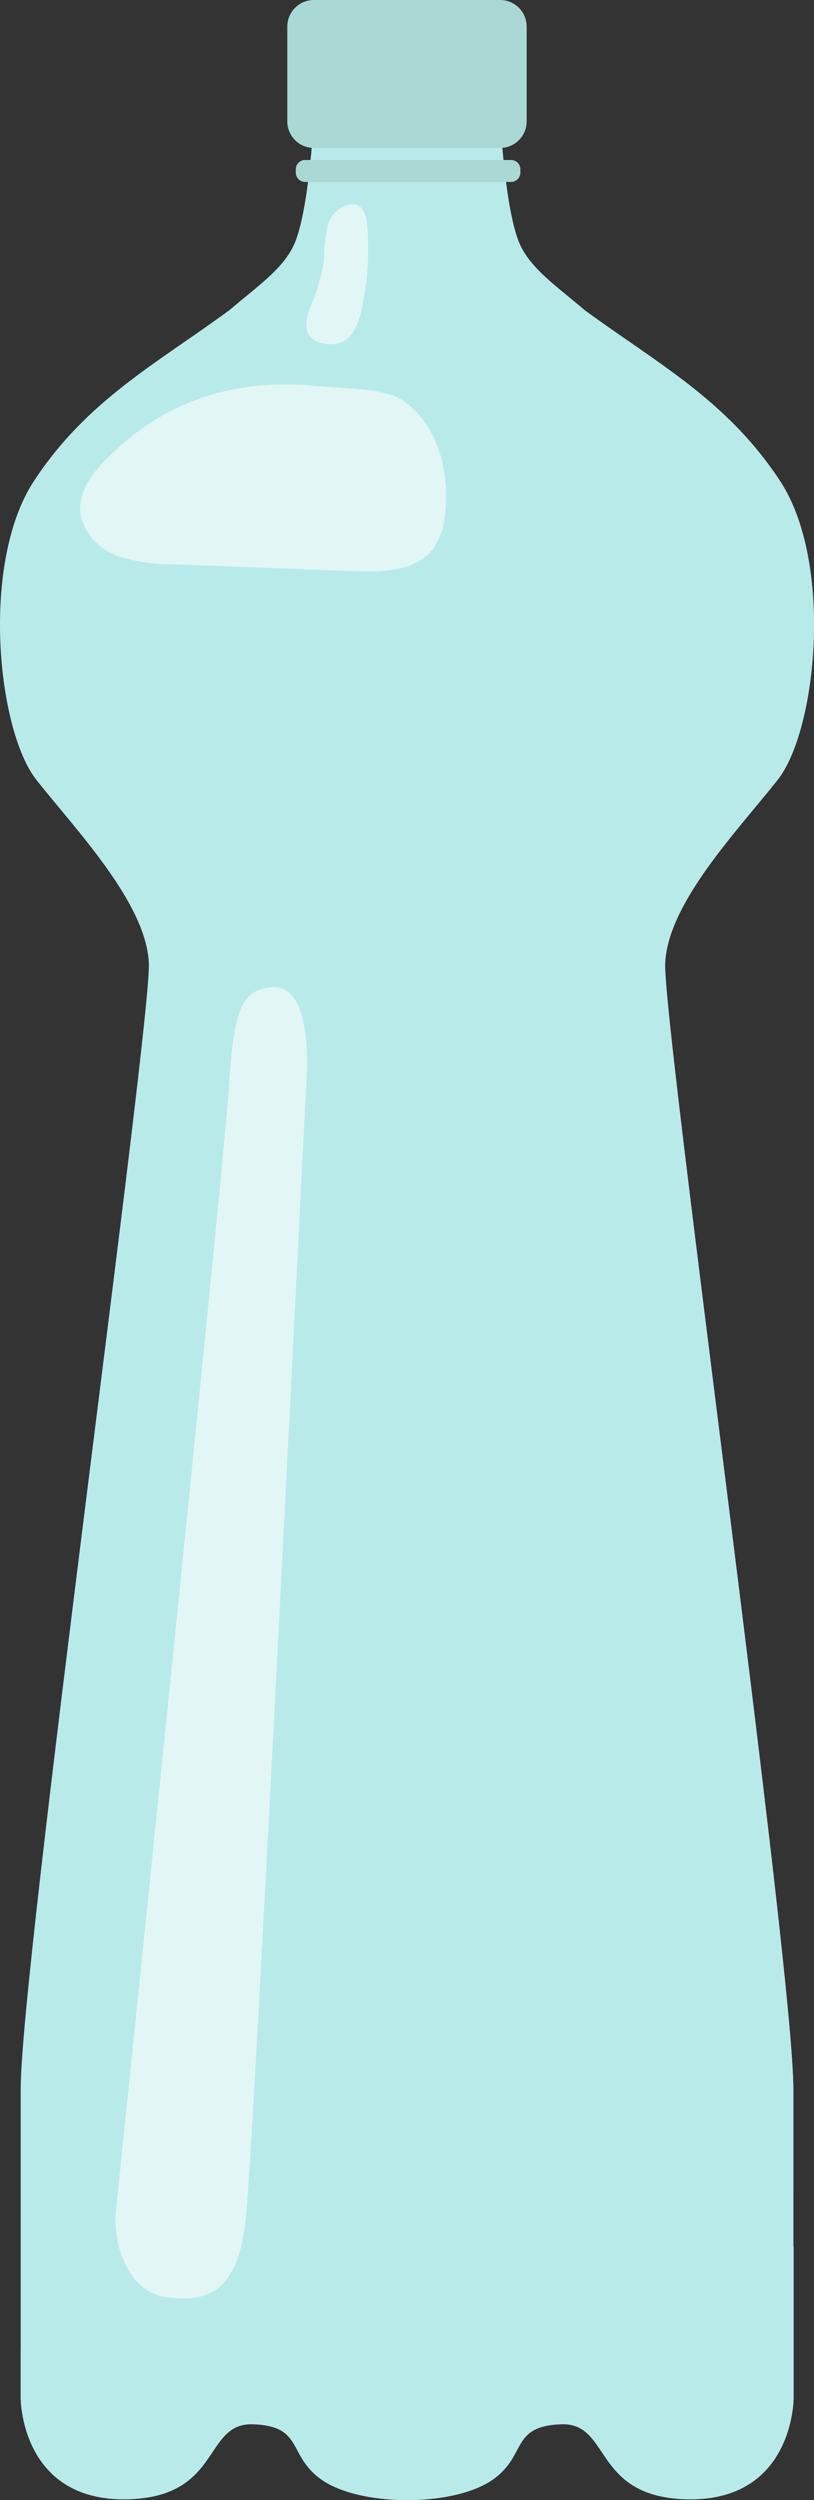 <svg xmlns="http://www.w3.org/2000/svg" xmlns:xlink="http://www.w3.org/1999/xlink" width="89.645" height="275.007" viewBox="0 0 89.645 275.007">
  <rect x="0" y="0" width="89.645" height="275.007" fill="#333333" stroke="none"/>
  <defs>
    <clipPath id="clip-path">
      <rect id="Rectangle_404" data-name="Rectangle 404" width="89.645" height="275.007" fill="none"/>
    </clipPath>
    <clipPath id="clip-path-3">
      <rect id="Rectangle_400" data-name="Rectangle 400" width="40.3" height="20.572" fill="none"/>
    </clipPath>
    <clipPath id="clip-path-4">
      <rect id="Rectangle_401" data-name="Rectangle 401" width="6.799" height="15.407" fill="none"/>
    </clipPath>
    <clipPath id="clip-path-5">
      <rect id="Rectangle_402" data-name="Rectangle 402" width="21.089" height="144.227" fill="none"/>
    </clipPath>
  </defs>
  <g id="Group_402" data-name="Group 402" style="isolation: isolate">
    <g id="Group_401" data-name="Group 401" clip-path="url(#clip-path)">
      <g id="Group_400" data-name="Group 400">
        <g id="Group_399" data-name="Group 399" clip-path="url(#clip-path)">
          <path id="Path_216" data-name="Path 216" d="M87.368,233.025c0-13.538-14.4-117.237-14.115-123.863S81.319,94.471,85.64,89s6.157-23.867.288-32.838C80.114,47.273,72.389,43.2,64.373,37.327c-3.166-2.718-6.25-4.725-7.344-7.777C54.777,23.269,54.653,5.4,54.653,5.4H34.993s-.124,17.873-2.376,24.154c-1.095,3.052-4.178,5.06-7.344,7.777C17.257,43.2,9.532,47.273,3.718,56.16-2.151,65.131-.315,83.525,4.006,89s12.1,13.538,12.386,20.164S2.278,219.486,2.278,233.025v17.283h0v16.635s0,11.5,11.813,11.187c10.372-.273,8.263-8.546,13.793-8.33s3.755,3.34,7.375,6.049c4.233,3.169,14.92,3.169,19.153,0,3.62-2.709,1.844-5.833,7.375-6.049s3.421,8.057,13.793,8.33C87.4,278.441,87.4,266.943,87.4,266.943V250.308h-.029Z" transform="translate(0 -3.218)" fill="#b9eaea"/>
          <g id="Group_392" data-name="Group 392" transform="translate(8.832 42.295)" opacity="0.58">
            <g id="Group_391" data-name="Group 391">
              <g id="Group_390" data-name="Group 390" clip-path="url(#clip-path-3)">
                <path id="Path_217" data-name="Path 217" d="M26.546,111.34c-2.431,2.129-5.2,4.815-4.575,7.986a6.278,6.278,0,0,0,4.049,4.324,18.541,18.541,0,0,0,6.082.918l19.983.766c3.134.12,6.785.01,8.678-2.491a7.971,7.971,0,0,0,1.336-4.077c.443-4.478-.854-9.437-4.49-12.087-2.051-1.5-6.042-1.387-9.554-1.708-3.994-.365-13.256-.862-21.509,6.368" transform="translate(-21.882 -104.795)" fill="#fff"/>
              </g>
            </g>
          </g>
          <g id="Group_395" data-name="Group 395" transform="translate(33.75 22.46)" opacity="0.58">
            <g id="Group_394" data-name="Group 394">
              <g id="Group_393" data-name="Group 393" clip-path="url(#clip-path-4)">
                <path id="Path_218" data-name="Path 218" d="M85.989,57.846a19.553,19.553,0,0,0-.428,3.99,21.714,21.714,0,0,1-1.5,5.1c-.4,1.074-.728,2.43-.038,3.287a2.347,2.347,0,0,0,1.449.73,3.427,3.427,0,0,0,2.027-.109c1.325-.577,1.923-2.284,2.251-3.831a31.13,31.13,0,0,0,.57-8.961c-.1-1.244-.5-2.483-1.74-2.4a3.253,3.253,0,0,0-2.591,2.192" transform="translate(-83.623 -55.65)" fill="#fff"/>
              </g>
            </g>
          </g>
          <path id="Path_219" data-name="Path 219" d="M90.74,233.025c0-13.538-14.4-117.237-14.115-123.863S84.691,94.471,89.012,89s6.157-23.867.288-32.838C83.486,47.273,75.761,43.2,67.746,37.327,64.579,34.61,61.5,32.6,60.4,29.55,58.148,23.269,58.025,5.4,58.025,5.4H49.383s.124,17.873,2.376,24.154c1.095,3.052,4.178,5.06,7.344,7.777,8.016,5.87,15.74,9.946,21.554,18.833C86.527,65.131,84.691,83.525,80.37,89c-2.246,2.845-5.425,6.391-8,10.071l-28.446,8.87h24.2a9.887,9.887,0,0,0-.134,1.223C67.7,115.787,82.1,219.486,82.1,233.025v17.283h.03s2.723,21.067-1.341,22.07C72.8,274,70.694,263.972,65.163,264.186s-3.755,3.305-7.375,5.986c-4.233,3.136-14.92,3.136-19.153,0-3.62-2.681-1.844-5.772-7.375-5.986s-3.422,7.973-13.794,8.244c-11.813.308-11.813-11.07-11.813-11.07v5.7s0,11.378,11.813,11.07c10.372-.27,8.263-8.457,13.794-8.244s3.755,3.305,7.375,5.986c4.233,3.136,14.92,3.136,19.153,0,3.619-2.681,1.844-5.772,7.375-5.986s3.421,7.973,13.793,8.244c11.813.308,11.813-11.07,11.813-11.07V250.308H90.74Z" transform="translate(-3.372 -3.218)" fill="#b9eaea"/>
          <path id="Path_220" data-name="Path 220" d="M101.832,16.276h-20.5A2.929,2.929,0,0,1,78.4,13.347V2.93A2.929,2.929,0,0,1,81.333,0h20.5a2.929,2.929,0,0,1,2.929,2.929V13.347a2.929,2.929,0,0,1-2.929,2.929" transform="translate(-46.76 -0.001)" fill="#a9d8d5"/>
          <path id="Path_221" data-name="Path 221" d="M104.412,46.018H81.737a1.031,1.031,0,0,1-1.031-1.032v-.35a1.032,1.032,0,0,1,1.031-1.032h22.674a1.032,1.032,0,0,1,1.032,1.032v.35a1.032,1.032,0,0,1-1.032,1.032" transform="translate(-48.133 -26.006)" fill="#a9d8d5"/>
          <g id="Group_398" data-name="Group 398" transform="translate(12.718 108.585)" opacity="0.58">
            <g id="Group_397" data-name="Group 397">
              <g id="Group_396" data-name="Group 396" clip-path="url(#clip-path-5)">
                <path id="Path_222" data-name="Path 222" d="M48.389,269.089c-2.407.406-3.8,1.29-4.324,10.168s-12.24,121.762-12.5,124.357c-.377,3.715,1.337,9.052,5.64,9.535,4.019.452,7.744-.021,8.658-8.662s6.471-121.523,6.684-125.275.021-10.829-4.155-10.124" transform="translate(-31.511 -269.039)" fill="#fff"/>
              </g>
            </g>
          </g>
        </g>
      </g>
    </g>
  </g>
</svg>
